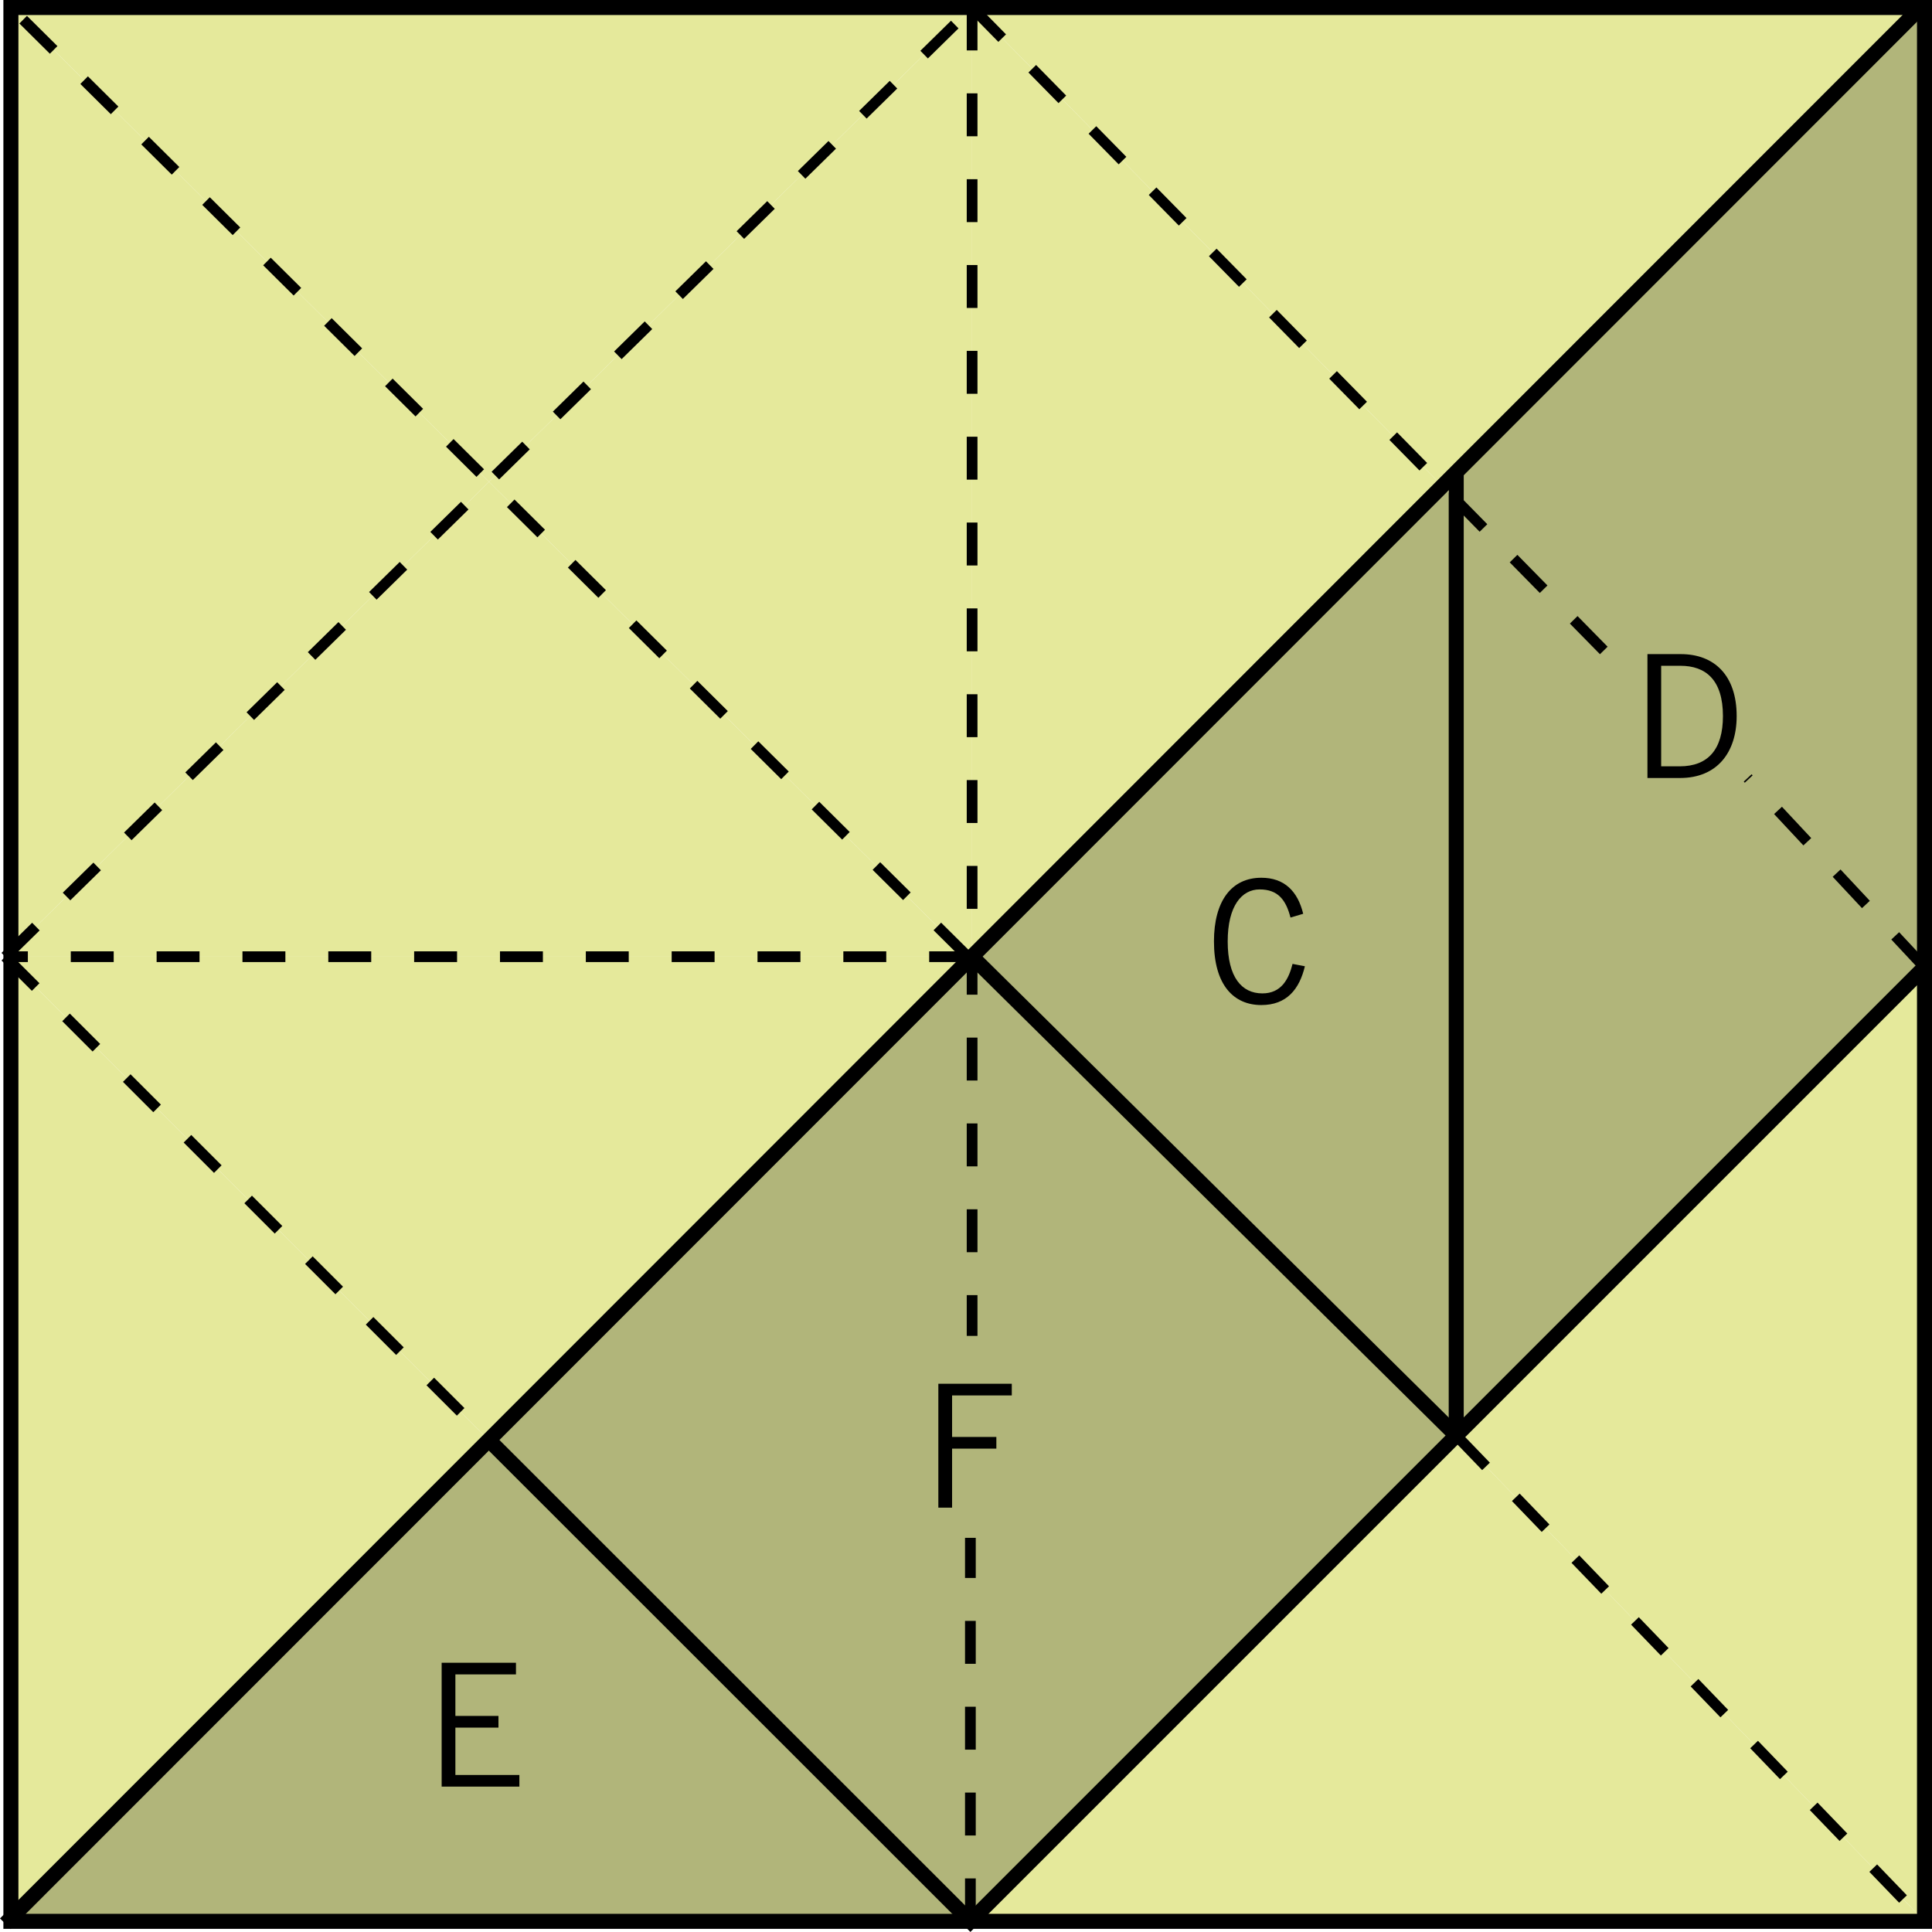 <?xml version="1.0" encoding="iso-8859-1"?>
<!-- Generator: Adobe Illustrator 16.0.0, SVG Export Plug-In . SVG Version: 6.00 Build 0)  -->
<!DOCTYPE svg PUBLIC "-//W3C//DTD SVG 1.1//EN" "http://www.w3.org/Graphics/SVG/1.1/DTD/svg11.dtd">
<svg version="1.1" id="Lager_1" xmlns="http://www.w3.org/2000/svg" xmlns:xlink="http://www.w3.org/1999/xlink" x="0px" y="0px"
	 width="90.027px" height="90.024px" viewBox="0 0 90.027 90.024" style="enable-background:new 0 0 90.027 90.024;"
	 xml:space="preserve">
<g id="XMLID_1_">
	<g>
		<polygon style="fill:#E5E99B;" points="89.678,45.07 89.678,89.53 67.857,66.891 		"/>
		<polygon style="fill:#B1B57A;" points="89.678,45.07 67.857,66.891 67.857,23.31 67.857,22 89.418,0.43 89.418,0.35 89.678,0.35 
					"/>
		<polygon style="fill:#E5E99B;" points="67.857,66.891 89.678,89.53 45.218,89.53 		"/>
		<polygon style="fill:#E5E99B;" points="89.418,0.35 89.418,0.43 67.857,22 67.208,22.65 45.298,0.35 		"/>
		<polygon style="fill:#B1B57A;" points="67.857,23.31 67.857,66.891 60.298,59.41 45.298,44.58 45.298,44.57 67.208,22.65 		"/>
		<polygon style="fill:#E5E99B;" points="67.857,22 67.857,23.31 67.208,22.65 		"/>
		<polygon style="fill:#E5E99B;" points="67.208,22.65 45.298,44.57 45.298,0.35 		"/>
		<polygon style="fill:#E5E99B;" points="45.298,44.57 45.298,44.58 45.288,44.58 		"/>
		<polygon style="fill:#E5E99B;" points="45.298,0.35 22.788,22.45 0.508,0.35 		"/>
		<polygon style="fill:#B1B57A;" points="45.288,44.58 45.298,44.58 60.298,59.41 67.857,66.891 45.218,89.53 22.778,67.101 		"/>
		<polygon style="fill:#E5E99B;" points="45.298,44.57 45.288,44.58 45.098,44.58 22.788,22.45 45.298,0.35 		"/>
		<polygon style="fill:#E5E99B;" points="45.098,44.58 45.288,44.58 22.778,67.101 0.508,44.84 0.508,44.58 		"/>
		<polygon style="fill:#B1B57A;" points="45.218,89.53 0.508,89.53 0.508,89.38 22.778,67.101 		"/>
		<polygon style="fill:#E5E99B;" points="45.098,44.58 0.508,44.58 0.508,44.32 22.788,22.45 		"/>
		<polygon style="fill:#E5E99B;" points="22.788,22.45 0.508,44.32 0.508,0.35 		"/>
		<polygon style="fill:#E5E99B;" points="22.778,67.101 0.508,89.38 0.508,44.84 		"/>
	</g>
	<g>
		<polygon style="fill:none;stroke:#000000;stroke-width:0.7;" points="89.678,89.53 45.218,89.53 0.508,89.53 0.508,89.38 
			0.508,44.84 0.508,44.58 0.508,44.32 0.508,0.35 45.298,0.35 89.418,0.35 89.678,0.35 89.678,45.07 		"/>
		<polyline style="fill:none;stroke:#000000;stroke-width:0.7;" points="0.248,89.641 0.508,89.38 22.778,67.101 45.288,44.58 
			45.298,44.57 67.208,22.65 67.857,22 89.418,0.43 		"/>
		<polyline style="fill:none;stroke:#000000;stroke-width:0.7;" points="45.298,44.58 60.298,59.41 67.857,66.891 		"/>
		<polyline style="fill:none;stroke:#000000;stroke-width:0.7;" points="89.678,45.07 67.857,66.891 45.218,89.53 22.778,67.101 		
			"/>
		<polyline style="fill:none;stroke:#000000;stroke-width:0.7;" points="67.857,66.891 67.857,23.31 67.857,22 		"/>
		<polyline style="fill:none;stroke:#000000;stroke-width:0.5;stroke-dasharray:2;" points="45.298,44.58 45.288,44.58 
			45.098,44.58 0.508,44.58 0.248,44.58 		"/>
		<polyline style="fill:none;stroke:#000000;stroke-width:0.5;stroke-dasharray:2;" points="0.248,44.58 0.508,44.84 22.778,67.101 
					"/>
		<line style="fill:none;stroke:#000000;stroke-width:0.5;stroke-dasharray:2;" x1="67.857" y1="66.891" x2="89.678" y2="89.53"/>
		<polyline style="fill:none;stroke:#000000;stroke-width:0.5;stroke-dasharray:2;" points="45.298,0.35 67.208,22.65 67.857,23.31 
			75.018,30.6 		"/>
		<line style="fill:none;stroke:#000000;stroke-width:0.5;stroke-dasharray:2;" x1="89.678" y1="45.07" x2="81.438" y2="36.25"/>
		<polyline style="fill:none;stroke:#000000;stroke-width:0.5;stroke-dasharray:2;" points="45.298,0.35 45.298,44.57 45.298,44.58 
			45.298,62.25 		"/>
		<line style="fill:none;stroke:#000000;stroke-width:0.5;stroke-dasharray:2;" x1="45.218" y1="89.53" x2="45.218" y2="71.66"/>
		<polyline style="fill:none;stroke:#000000;stroke-width:0.5;stroke-dasharray:2;" points="45.098,44.58 22.788,22.45 0.508,0.35 
					"/>
		<polyline style="fill:none;stroke:#000000;stroke-width:0.5;stroke-dasharray:2;" points="0.248,44.58 0.508,44.32 22.788,22.45 
			45.298,0.35 		"/>
	</g>
</g>
<g>
	<path d="M47.147,64.479v0.545h-2.782v1.935h2.063v0.544h-2.063v2.75h-0.64v-5.773H47.147z"/>
</g>
<g>
	<path d="M24.043,77.479v0.545h-2.823v1.935h2.007v0.544h-2.007v2.206h2.982v0.544h-3.622v-5.773H24.043z"/>
</g>
<g>
	<path d="M76.768,30.48h1.551c1.567,0,2.606,0.992,2.606,2.887c0,1.695-0.911,2.886-2.639,2.886h-1.519V30.48z M77.407,35.709h0.863
		c1.327,0,2.015-0.792,2.015-2.342c0-1.687-0.8-2.343-1.982-2.343h-0.896V35.709z"/>
</g>
<g>
	<path d="M60.805,45.026c-0.256,1.07-0.847,1.807-2.03,1.807c-1.296,0-2.207-0.943-2.207-2.966c0-1.879,0.815-2.966,2.207-2.966
		c1.071,0,1.695,0.624,1.951,1.679l-0.592,0.176c-0.209-0.815-0.576-1.311-1.439-1.311c-0.832,0-1.487,0.768-1.487,2.423
		c0,1.671,0.655,2.422,1.615,2.422c0.888,0,1.231-0.671,1.407-1.375L60.805,45.026z"/>
</g>
<g id="theGroup">
</g>
<g>
</g>
<g>
</g>
<g>
</g>
<g>
</g>
<g>
</g>
<g>
</g>
</svg>

